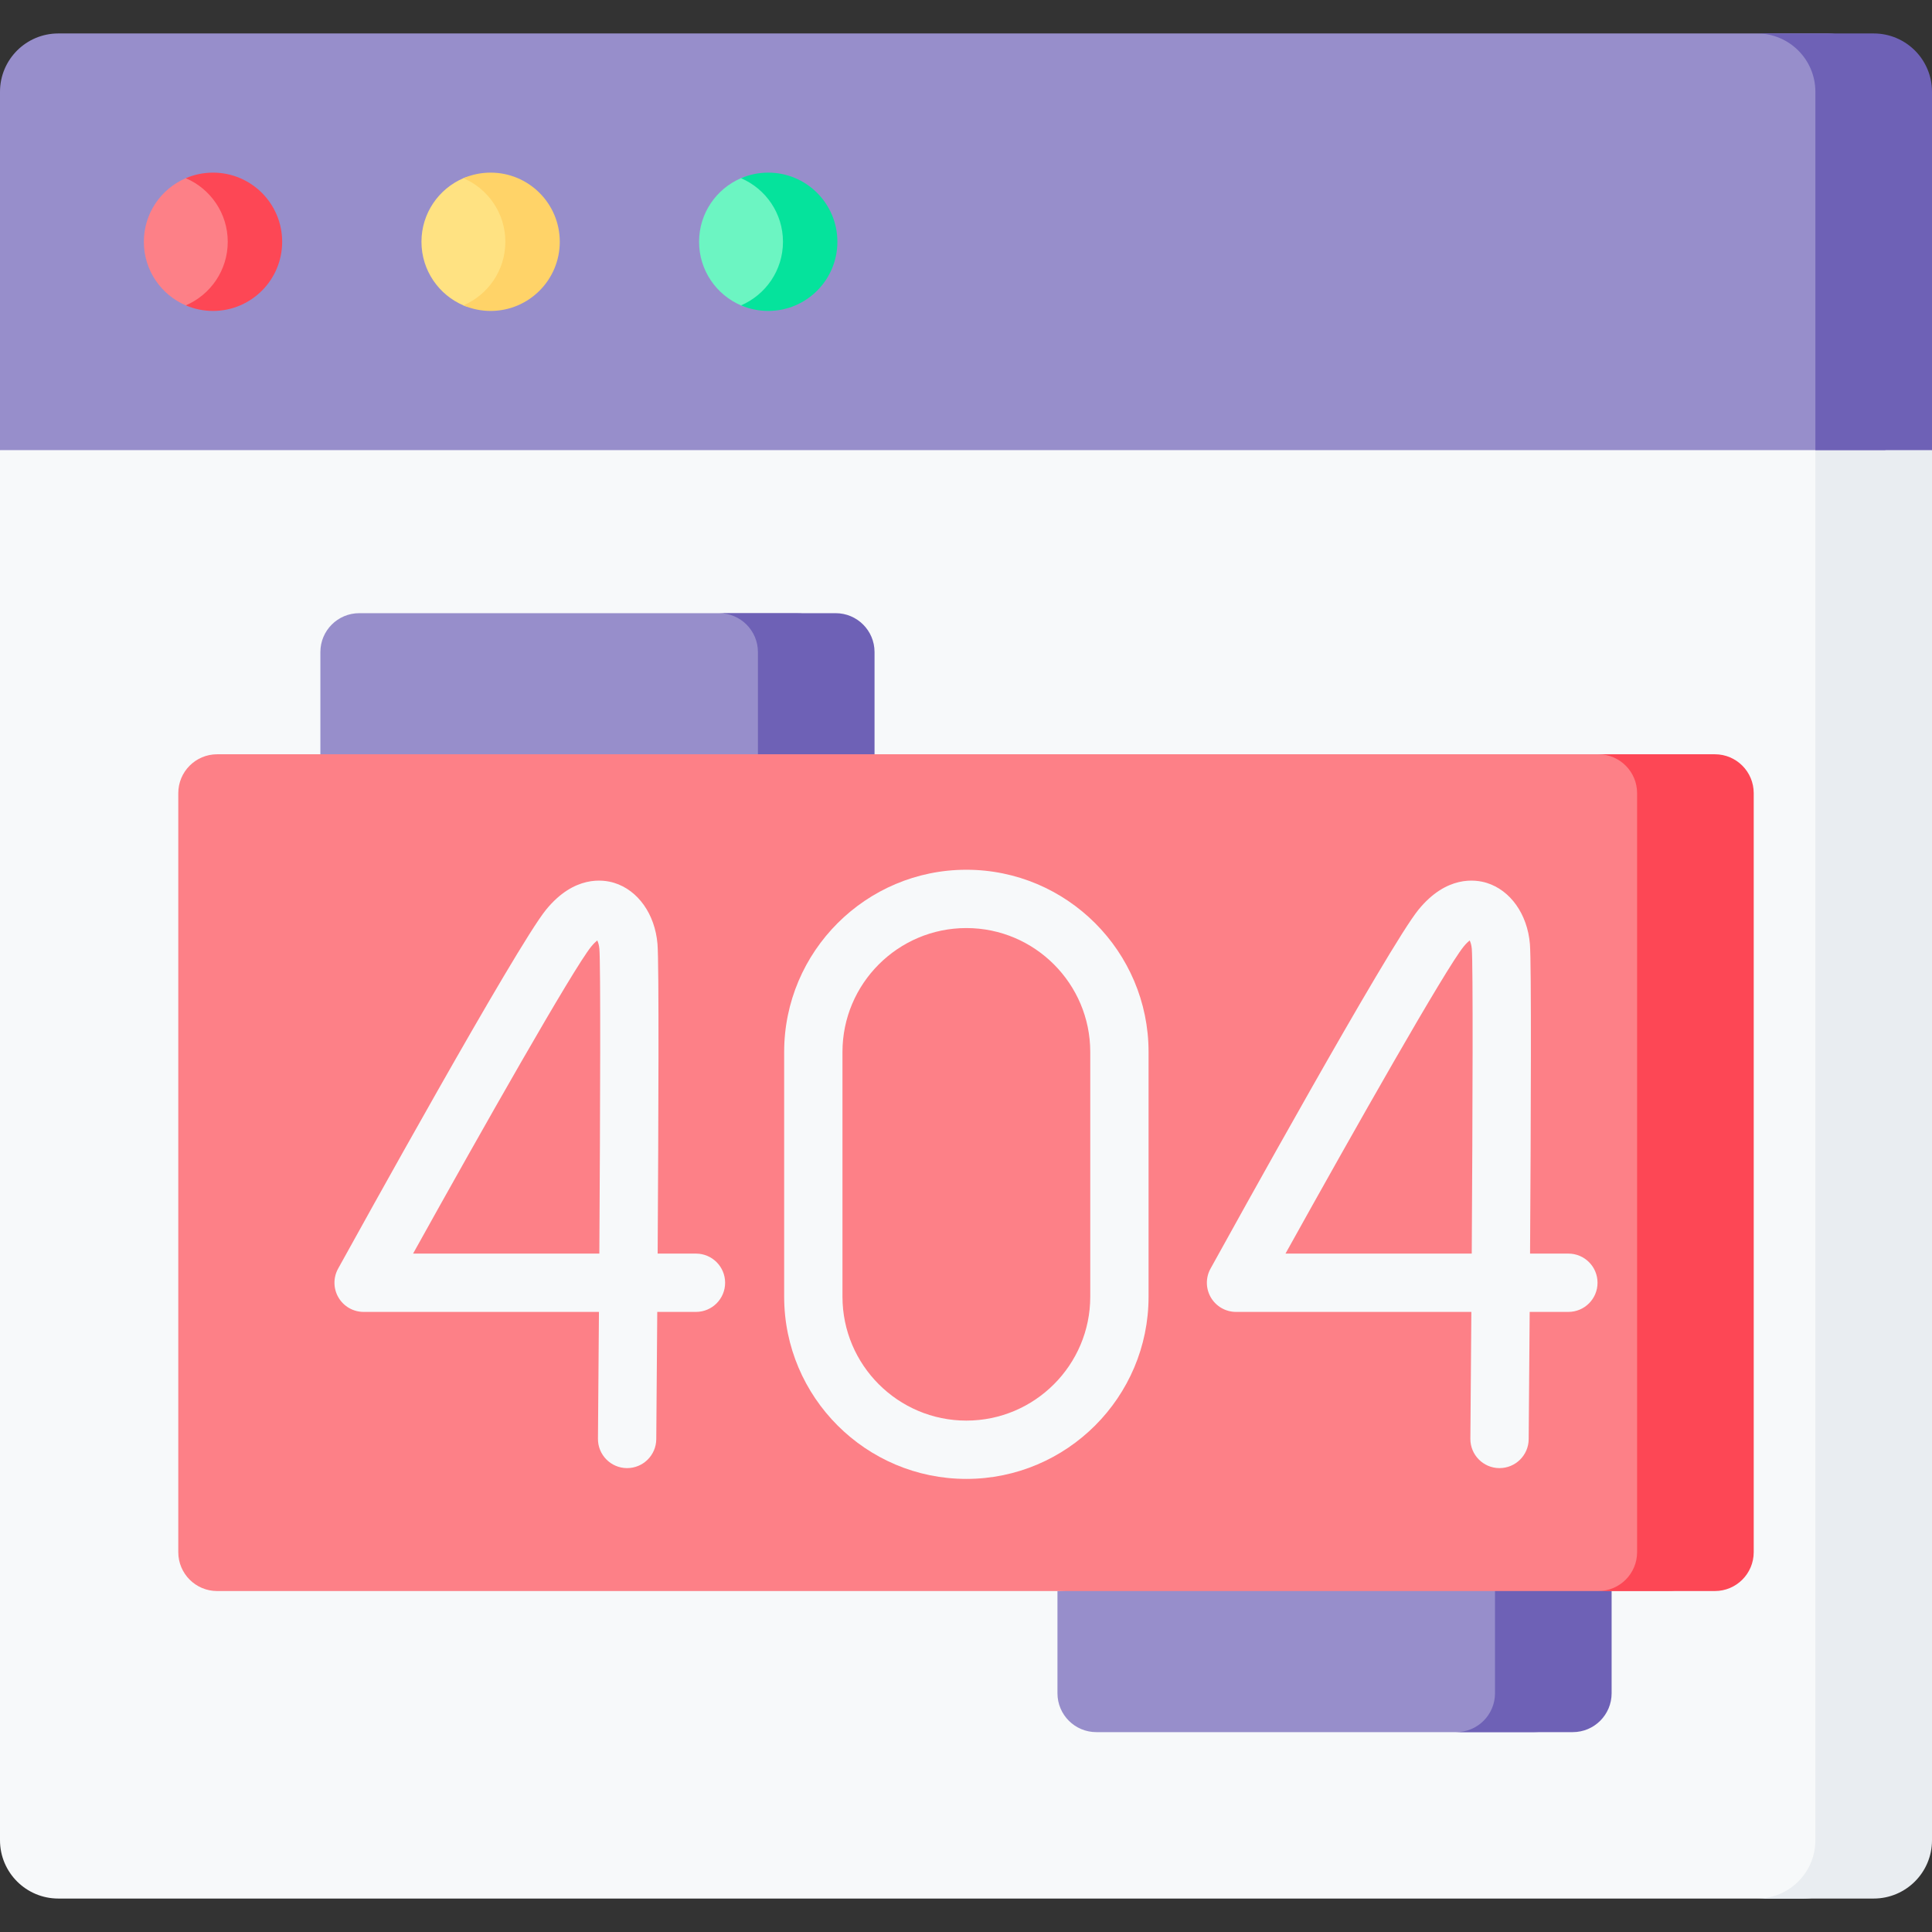<svg xmlns="http://www.w3.org/2000/svg" version="1.1" xmlns:xlink="http://www.w3.org/1999/xlink" xmlns:svgjs="http://svgjs.com/svgjs" width="512" height="512" x="0" y="0" viewBox="0 0 497 497" style="enable-background:new 0 0 512 512" xml:space="preserve" class=""><rect x="0" y="0" width="497" height="497" fill="#333333" stroke="none"/><g><g xmlns="http://www.w3.org/2000/svg"><path d="m0 473.394c0 8.284 6.716 15 15 15h449c8.284 0 15-6.716 15-15v-439.788c0-8.284-6.716-15-15-15h-439c-8.284 0-15 6.716-15 15l-10 82.183z" fill="#f7f9fa" data-original="#f7f9fa" class=""></path><path d="m472 10.606h-20c8.284 0 15 4.716 15 13v449.788c0 8.284-6.716 15-15 15h30c8.284 0 15-6.716 15-15v-357.604l-10-92.184c0-8.284-6.716-13-15-13z" fill="#e9edf1" data-original="#e9edf1" class=""></path><path d="m470 8.606h-455c-8.284 0-15 6.716-15 15v92.184h485v-92.184c0-8.284-6.716-15-15-15z" fill="#978ecb" data-original="#978ecb" class=""></path><path d="m482 8.606h-30c8.284 0 15 6.716 15 15v92.184h30v-92.184c0-8.284-6.716-15-15-15z" fill="#6e61b6" data-original="#6e61b6"></path><path d="m214.972 204.033v-36.296c0-5.523-4.477-10-10-10h-112.556c-5.523 0-10 4.477-10 10v26.296z" fill="#978ecb" data-original="#978ecb" class=""></path><path d="m194.972 204.033v-36.296c0-5.523-4.477-10-10-10h30c5.523 0 10 4.477 10 10v26.296z" fill="#6e61b6" data-original="#6e61b6"></path><path d="m404.584 399.29v36.296c0 5.523-4.477 10-10 10h-112.556c-5.523 0-10-4.477-10-10v-26.296z" fill="#978ecb" data-original="#978ecb" class=""></path><path d="m384.584 399.29v36.296c0 5.523-4.477 10-10 10h30c5.523 0 10-4.477 10-10v-26.296z" fill="#6e61b6" data-original="#6e61b6"></path><path d="m429.138 409.29h-373.276c-5.523 0-10-4.477-10-10v-195.257c0-5.523 4.477-10 10-10h373.275c5.523 0 10 4.477 10 10v195.257c.001 5.523-4.477 10-9.999 10z" fill="#fd8087" data-original="#fd8087" class=""></path><g><g><path d="m161.324 377.666c-.021 0-.043 0-.065 0-4.143-.036-7.471-3.423-7.436-7.564.087-10.036.175-21.199.255-32.619h-60.538c-2.653 0-5.109-1.402-6.458-3.686-1.35-2.285-1.391-5.113-.109-7.436 4.667-8.459 45.814-82.913 53.49-92.331 7.254-8.898 14.688-7.8 17.549-6.913 6.121 1.895 10.488 8.064 11.126 15.717.414 4.966.256 45.433.041 79.65h9.857c4.143 0 7.5 3.357 7.5 7.5s-3.357 7.5-7.5 7.5h-9.958c-.114 16.163-.223 28.986-.255 32.748-.036 4.119-3.387 7.434-7.499 7.434zm-55.059-55.184h47.913c.235-37.861.346-74.401.013-78.404-.078-.936-.314-1.668-.547-2.155-.396.313-.928.814-1.554 1.582-4.611 5.658-28.005 46.897-45.825 78.977z" fill="#f7f9fa" data-original="#f7f9fa" class=""></path></g></g><g><g><path d="m385.749 377.666c-.021 0-.043 0-.065 0-4.143-.036-7.471-3.423-7.436-7.564.087-10.036.175-21.198.254-32.619h-60.538c-2.653 0-5.109-1.402-6.458-3.686-1.35-2.285-1.391-5.113-.109-7.436 4.667-8.459 45.815-82.913 53.491-92.331 7.253-8.899 14.686-7.797 17.549-6.914 6.121 1.896 10.488 8.065 11.126 15.718.414 4.966.256 45.433.04 79.65h9.857c4.143 0 7.5 3.357 7.5 7.5s-3.357 7.5-7.5 7.5h-9.957c-.114 16.163-.223 28.986-.255 32.748-.036 4.119-3.387 7.434-7.499 7.434zm-55.06-55.184h47.913c.236-37.861.347-74.401.013-78.405-.077-.936-.313-1.667-.546-2.154-.395.313-.928.814-1.554 1.582-4.613 5.659-28.006 46.897-45.826 78.977z" fill="#f7f9fa" data-original="#f7f9fa" class=""></path></g></g><g><g><path d="m248.594 380.444c-25.845 0-46.871-21.026-46.871-46.871v-62.963c0-25.845 21.026-46.871 46.871-46.871s46.87 21.026 46.87 46.871v62.963c0 25.845-21.025 46.871-46.87 46.871zm0-141.705c-17.574 0-31.871 14.297-31.871 31.871v62.963c0 17.574 14.297 31.871 31.871 31.871 17.573 0 31.87-14.297 31.87-31.871v-62.963c0-17.574-14.297-31.871-31.87-31.871z" fill="#f7f9fa" data-original="#f7f9fa" class=""></path></g></g><path d="m441.138 194.033h-30c5.523 0 10 4.477 10 10v195.257c0 5.523-4.477 10-10 10h30c5.523 0 10-4.477 10-10v-195.257c0-5.523-4.478-10-10-10z" fill="#fd4755" data-original="#fd4755" class=""></path><path d="m214.415 62.198c0 9.826-6.965 16.791-16.791 16.791-2.457 0-4.797.502-6.925-.398-6.386-2.701-10.866-9.024-10.866-16.393 0-7.34 4.445-13.642 10.79-16.36 2.149-.921 4.516-.431 7.002-.431 9.825 0 16.79 6.965 16.79 16.791z" fill="#6cf5c2" data-original="#6cf5c2" class=""></path><path d="m197.624 44.407c-2.486 0-4.851.513-7 1.434 6.345 2.719 10.791 9.017 10.791 16.357s-4.446 13.638-10.791 16.357c2.149.921 4.514 1.434 7 1.434 9.826 0 17.791-7.965 17.791-17.791s-7.965-17.791-17.791-17.791z" fill="#05e39c" data-original="#05e39c" class=""></path><path d="m143.001 62.198c0 9.826-6.965 16.791-16.791 16.791-2.456 0-4.797.502-6.925-.398-6.386-2.701-10.866-9.024-10.866-16.393 0-7.34 4.445-13.642 10.79-16.36 2.149-.921 4.516-.431 7.002-.431 9.824 0 16.79 6.965 16.79 16.791z" fill="#ffe282" data-original="#ffe282" class=""></path><path d="m126.209 44.407c-2.486 0-4.851.513-7 1.434 6.345 2.719 10.791 9.017 10.791 16.357s-4.446 13.638-10.791 16.357c2.149.921 4.514 1.434 7 1.434 9.826 0 17.791-7.965 17.791-17.791s-7.965-17.791-17.791-17.791z" fill="#ffd368" data-original="#ffd368" class=""></path><path d="m71.586 62.198c0 9.826-6.965 16.791-16.791 16.791-2.457 0-4.797.502-6.925-.398-6.386-2.701-10.866-9.024-10.866-16.393 0-7.34 4.445-13.642 10.79-16.36 2.149-.921 4.516-.431 7.002-.431 9.824 0 16.79 6.965 16.79 16.791z" fill="#fd8087" data-original="#fd8087" class=""></path><path d="m54.795 44.407c-2.486 0-4.851.513-7 1.434 6.345 2.719 10.791 9.017 10.791 16.357s-4.446 13.638-10.791 16.357c2.149.921 4.514 1.434 7 1.434 9.826 0 17.791-7.965 17.791-17.791s-7.966-17.791-17.791-17.791z" fill="#fd4755" data-original="#fd4755" class=""></path></g></g></svg>